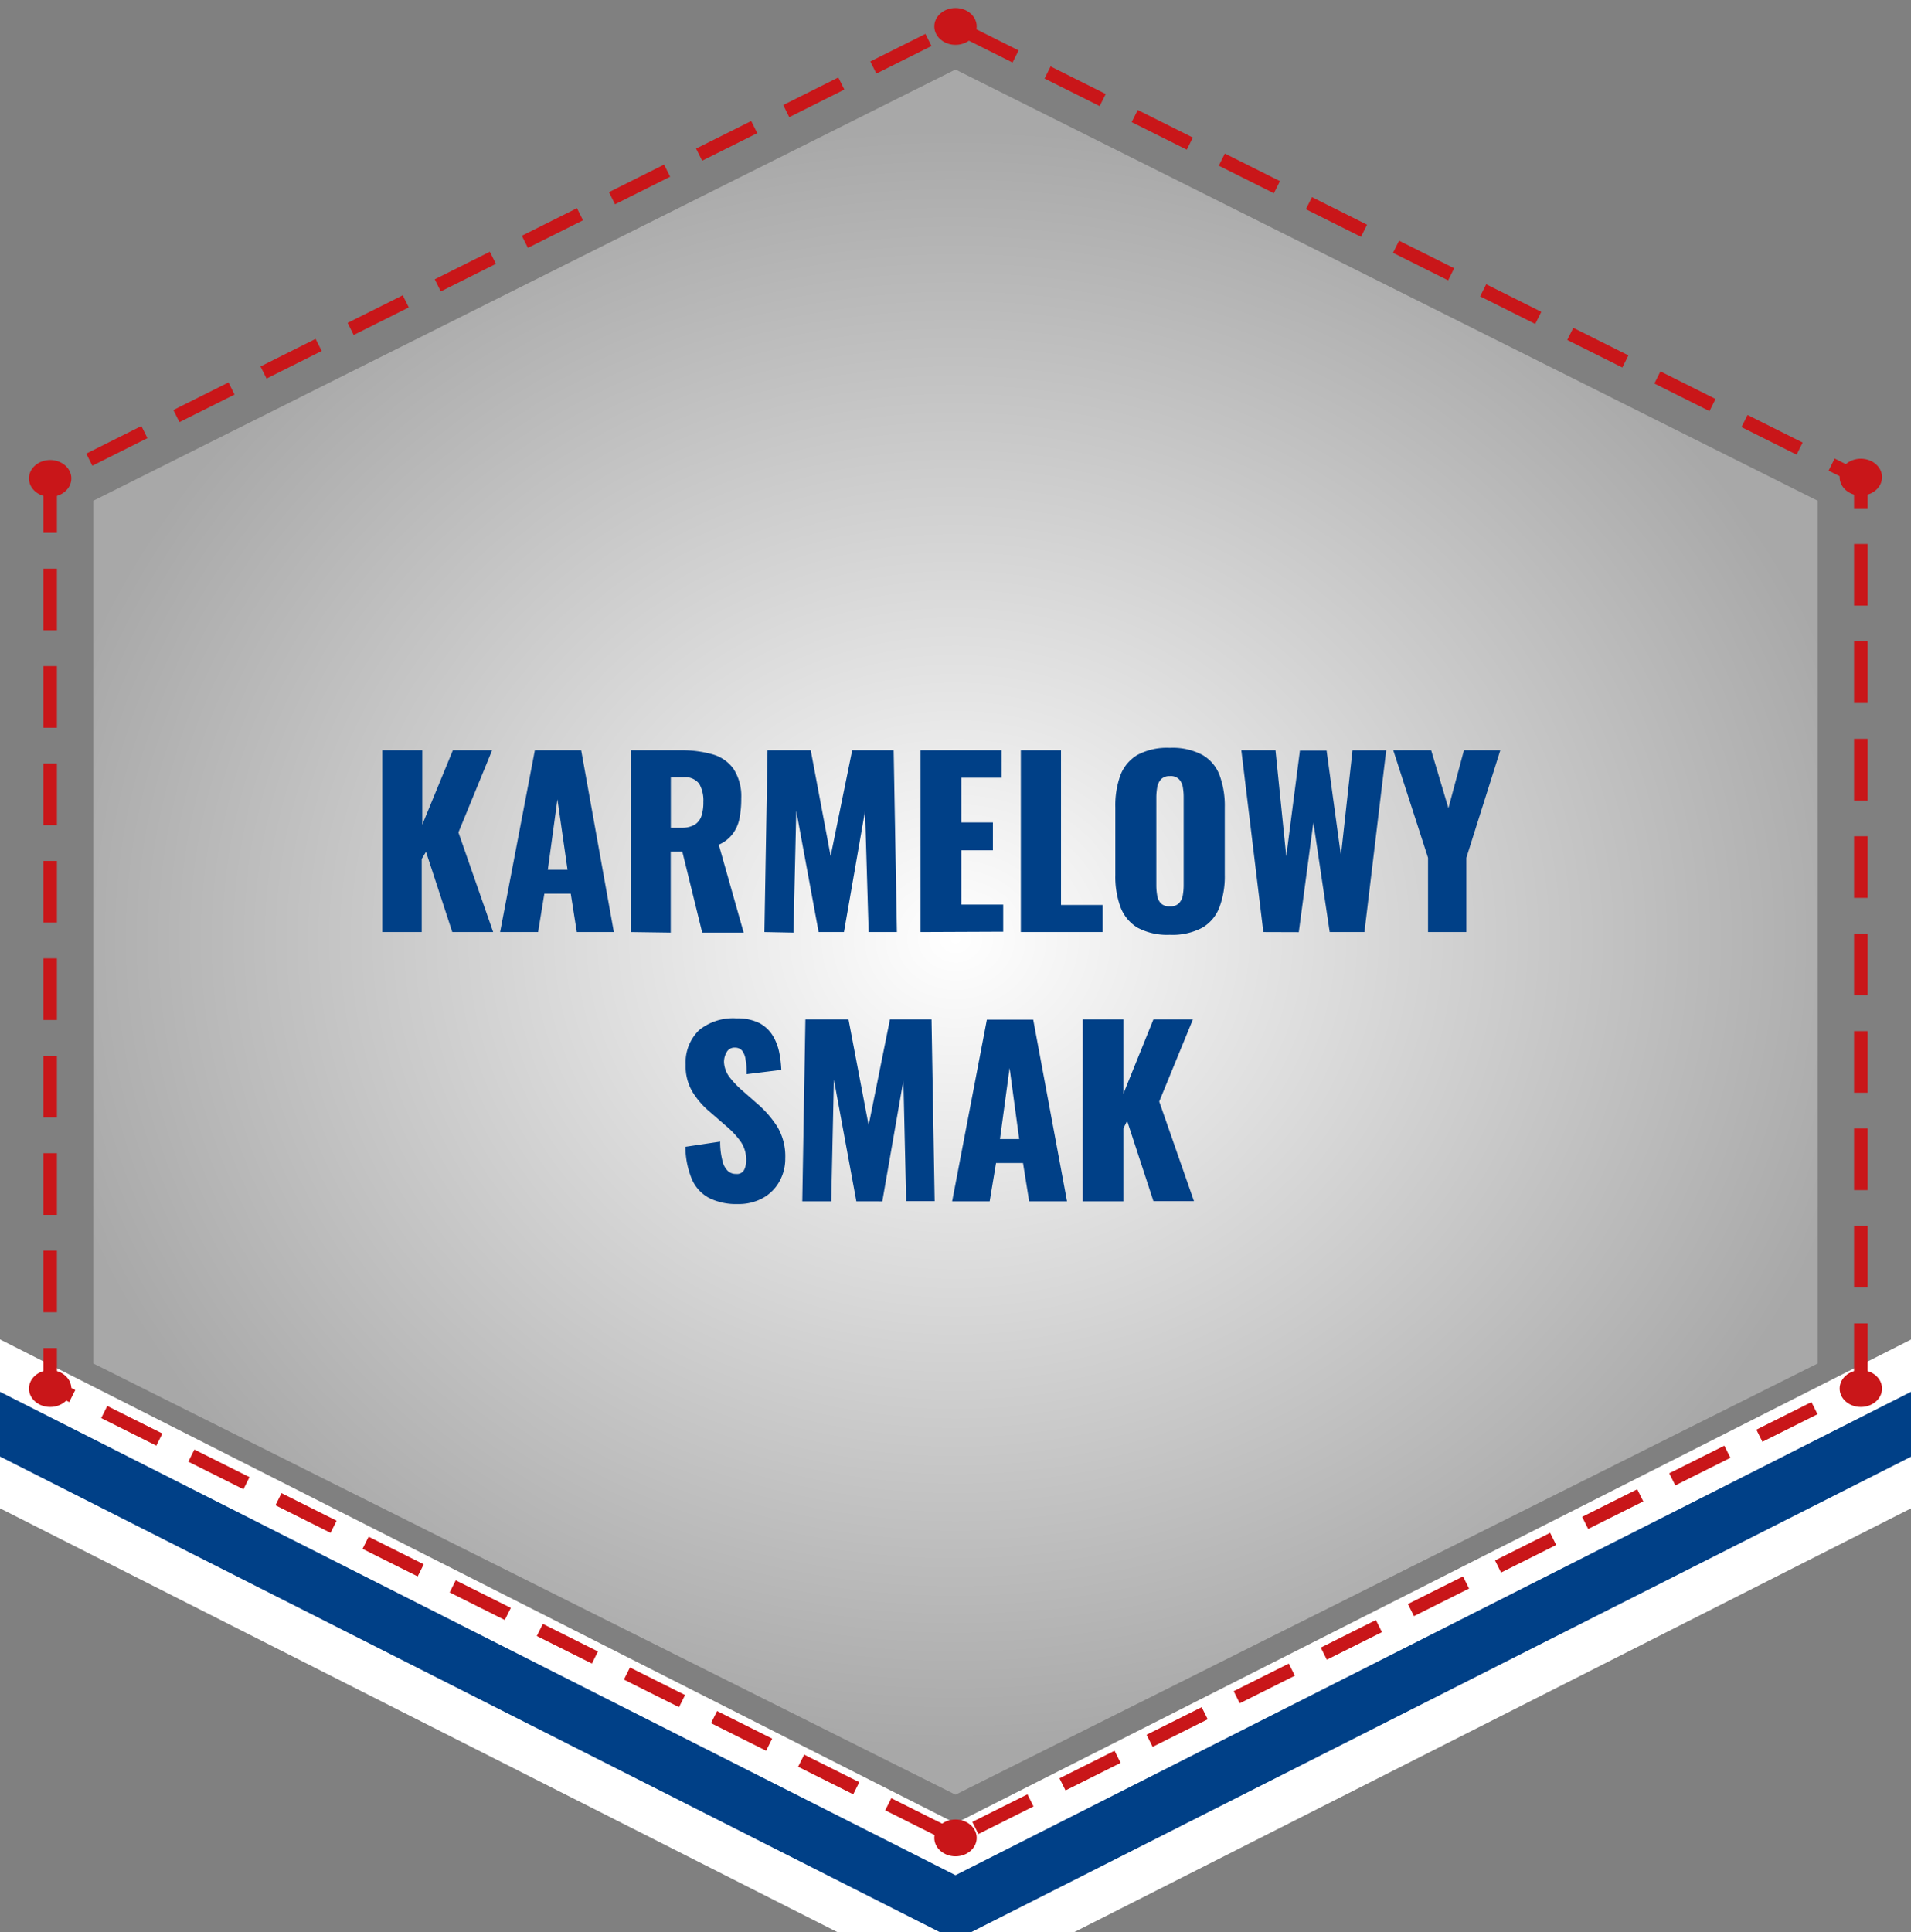 <svg id="Warstwa_1" data-name="Warstwa 1" xmlns="http://www.w3.org/2000/svg" xmlns:xlink="http://www.w3.org/1999/xlink" viewBox="0 0 165 166.79"><rect x="0" y="0" width="165" height="166.79" fill="#808080" stroke="none"/><defs><style>.cls-1,.cls-5{fill:none;}.cls-2{fill:#004087;}.cls-3{fill:#fff;}.cls-4{fill:url(#Gradient_bez_nazwy);}.cls-5{stroke:#c91619;stroke-width:1.17px;stroke-dasharray:5.32 3.09;}.cls-6{fill:#c91619;}</style><radialGradient id="Gradient_bez_nazwy" cx="-337.66" cy="1461.9" r="80.4" gradientTransform="matrix(0, 0.87, 1, 0, -1379.4, 374.83)" gradientUnits="userSpaceOnUse"><stop offset="0" stop-color="#fff"/><stop offset="1" stop-color="#a8a8a8"/></radialGradient></defs><title>smak</title><rect class="cls-1" y="-1.11" width="165" height="190"/><path class="cls-2" d="M82.5,169.18a4.64,4.64,0,0,1-2-.48l-92.6-46.85a4.51,4.51,0,0,1-2-6,4.49,4.49,0,0,1,4-2.47,4.47,4.47,0,0,1,2,.49l90.6,45.77,90.56-45.82a4.5,4.5,0,0,1,4.07,8L84.53,168.7A4.62,4.62,0,0,1,82.5,169.18Z"/><path class="cls-3" d="M-10.09,115.33A2.58,2.58,0,0,1-9,115.6l91.5,46.28L174,115.6a2.47,2.47,0,0,1,1.13-.27,2.5,2.5,0,0,1,1.13,4.73L83.63,166.91a2.5,2.5,0,0,1-2.26,0l-92.59-46.85a2.5,2.5,0,0,1-1.1-3.36,2.51,2.51,0,0,1,2.23-1.37m0-4a6.46,6.46,0,0,0-5.8,3.57A6.51,6.51,0,0,0-13,123.63h0l92.59,46.85a6.54,6.54,0,0,0,5.88,0L178,123.63a6.5,6.5,0,0,0-5.87-11.6L82.5,157.4-7.16,112a6.48,6.48,0,0,0-2.93-.7Z"/><polygon class="cls-4" points="156.95 117.7 156.95 43.23 82.5 6 8.05 43.23 8.05 117.7 82.5 154.93 156.95 117.7"/><polygon class="cls-5" points="160.67 119.56 160.67 41.37 82.5 2.28 4.33 41.37 4.33 119.56 82.5 158.66 160.67 119.56"/><ellipse class="cls-6" cx="82.5" cy="2.28" rx="1.83" ry="1.59"/><ellipse class="cls-6" cx="160.67" cy="41.19" rx="1.83" ry="1.59"/><ellipse class="cls-6" cx="160.67" cy="119.87" rx="1.83" ry="1.59"/><ellipse class="cls-6" cx="82.5" cy="158.66" rx="1.83" ry="1.59"/><ellipse class="cls-6" cx="4.33" cy="119.87" rx="1.83" ry="1.59"/><ellipse class="cls-6" cx="4.33" cy="41.3" rx="1.83" ry="1.59"/><path class="cls-2" d="M33,80.46V64.77h3.46v6.42l2.64-6.42h3.39l-2.91,7.09,3,8.6H39.05l-2.27-6.93-.37.62v6.31Z"/><path class="cls-2" d="M43.18,80.46l3-15.69h4L53,80.46h-3.2l-.52-3.31H47l-.54,3.31Zm4.12-5.38H49L48.13,69Z"/><path class="cls-2" d="M54.45,80.46V64.77h4.32a9.68,9.68,0,0,1,2.75.35,3.33,3.33,0,0,1,1.81,1.25A4.33,4.33,0,0,1,64,68.92a8.88,8.88,0,0,1-.15,1.72A3.26,3.26,0,0,1,63.25,72a3,3,0,0,1-1.19.92l2.15,7.59H60.63l-1.72-7h-1v7Zm3.47-9h1A2.14,2.14,0,0,0,60,71.18a1.42,1.42,0,0,0,.57-.76,3.81,3.81,0,0,0,.16-1.19,2.9,2.9,0,0,0-.36-1.57A1.52,1.52,0,0,0,59,67.1H57.92Z"/><path class="cls-2" d="M66,80.46l.27-15.69H70l1.72,9.13,1.86-9.13h3.58l.28,15.69H75L74.69,70,72.87,80.46H70.68L68.75,70l-.24,10.51Z"/><path class="cls-2" d="M79.48,80.46V64.77h7v2.37H83V71h2.73v2.4H83v4.69h3.62v2.34Z"/><path class="cls-2" d="M88.14,80.46V64.77h3.47V78.12h3.6v2.34Z"/><path class="cls-2" d="M101,80.7a5.44,5.44,0,0,1-2.79-.62,3.52,3.52,0,0,1-1.47-1.79,7.63,7.63,0,0,1-.44-2.77V69.69a7.63,7.63,0,0,1,.44-2.77,3.47,3.47,0,0,1,1.47-1.75,5.45,5.45,0,0,1,2.79-.61,5.52,5.52,0,0,1,2.82.61,3.39,3.39,0,0,1,1.48,1.75,7.62,7.62,0,0,1,.45,2.77v5.83a7.62,7.62,0,0,1-.45,2.77,3.45,3.45,0,0,1-1.48,1.79A5.51,5.51,0,0,1,101,80.7Zm0-2.46a1,1,0,0,0,.8-.27,1.35,1.35,0,0,0,.33-.7,5.1,5.1,0,0,0,.07-.87V68.84a5,5,0,0,0-.07-.88,1.31,1.31,0,0,0-.33-.69A1,1,0,0,0,101,67a1,1,0,0,0-.75.27,1.31,1.31,0,0,0-.33.69,5,5,0,0,0-.08.88V76.4a5.1,5.1,0,0,0,.07.87,1.33,1.33,0,0,0,.31.7A1,1,0,0,0,101,78.24Z"/><path class="cls-2" d="M109.08,80.46l-1.9-15.69h2.95l.93,9.15,1.18-9.13h2.3l1.24,9.07,1-9.09h2.91l-1.88,15.69h-3L113.4,71l-1.26,9.47Z"/><path class="cls-2" d="M123.3,80.46V74.05l-3-9.28h3.27l1.49,5,1.34-5h3.14l-2.93,9.28v6.41Z"/><path class="cls-2" d="M63.69,103.94a5.21,5.21,0,0,1-2.46-.52,3.32,3.32,0,0,1-1.49-1.62A7.35,7.35,0,0,1,59.18,99l3-.45a6.45,6.45,0,0,0,.19,1.63,1.73,1.73,0,0,0,.46.89,1,1,0,0,0,.73.27.68.68,0,0,0,.7-.37,1.84,1.84,0,0,0,.17-.77,2.81,2.81,0,0,0-.47-1.64,7.38,7.38,0,0,0-1.26-1.35L61.31,96a7.15,7.15,0,0,1-1.5-1.71,4.32,4.32,0,0,1-.61-2.38,3.88,3.88,0,0,1,1.18-3,4.67,4.67,0,0,1,3.21-1,4.23,4.23,0,0,1,2,.42,3,3,0,0,1,1.16,1.12,4.55,4.55,0,0,1,.54,1.45,9.78,9.78,0,0,1,.17,1.46l-3,.37c0-.46,0-.87-.08-1.21a1.7,1.7,0,0,0-.28-.79.79.79,0,0,0-.66-.29.75.75,0,0,0-.71.41,1.66,1.66,0,0,0-.22.82A2.34,2.34,0,0,0,63,93a8.25,8.25,0,0,0,1.1,1.15l1.3,1.14a9,9,0,0,1,1.73,2A5,5,0,0,1,67.8,100a4,4,0,0,1-.51,2,3.66,3.66,0,0,1-1.42,1.42A4.32,4.32,0,0,1,63.69,103.94Z"/><path class="cls-2" d="M69.27,103.71,69.54,88h3.72L75,97.14,76.84,88h3.59l.27,15.69H78.24L78,93.27l-1.82,10.44H73.94L72,93.19l-.23,10.52Z"/><path class="cls-2" d="M82.21,103.71l3-15.69h4l2.92,15.69H88.86l-.53-3.31H86l-.55,3.31Zm4.13-5.38H88l-.83-6.13Z"/><path class="cls-2" d="M93.49,103.71V88H97v6.41L99.59,88H103l-2.91,7.09,3,8.6H99.59l-2.27-6.93L97,97.4v6.31Z"/></svg>